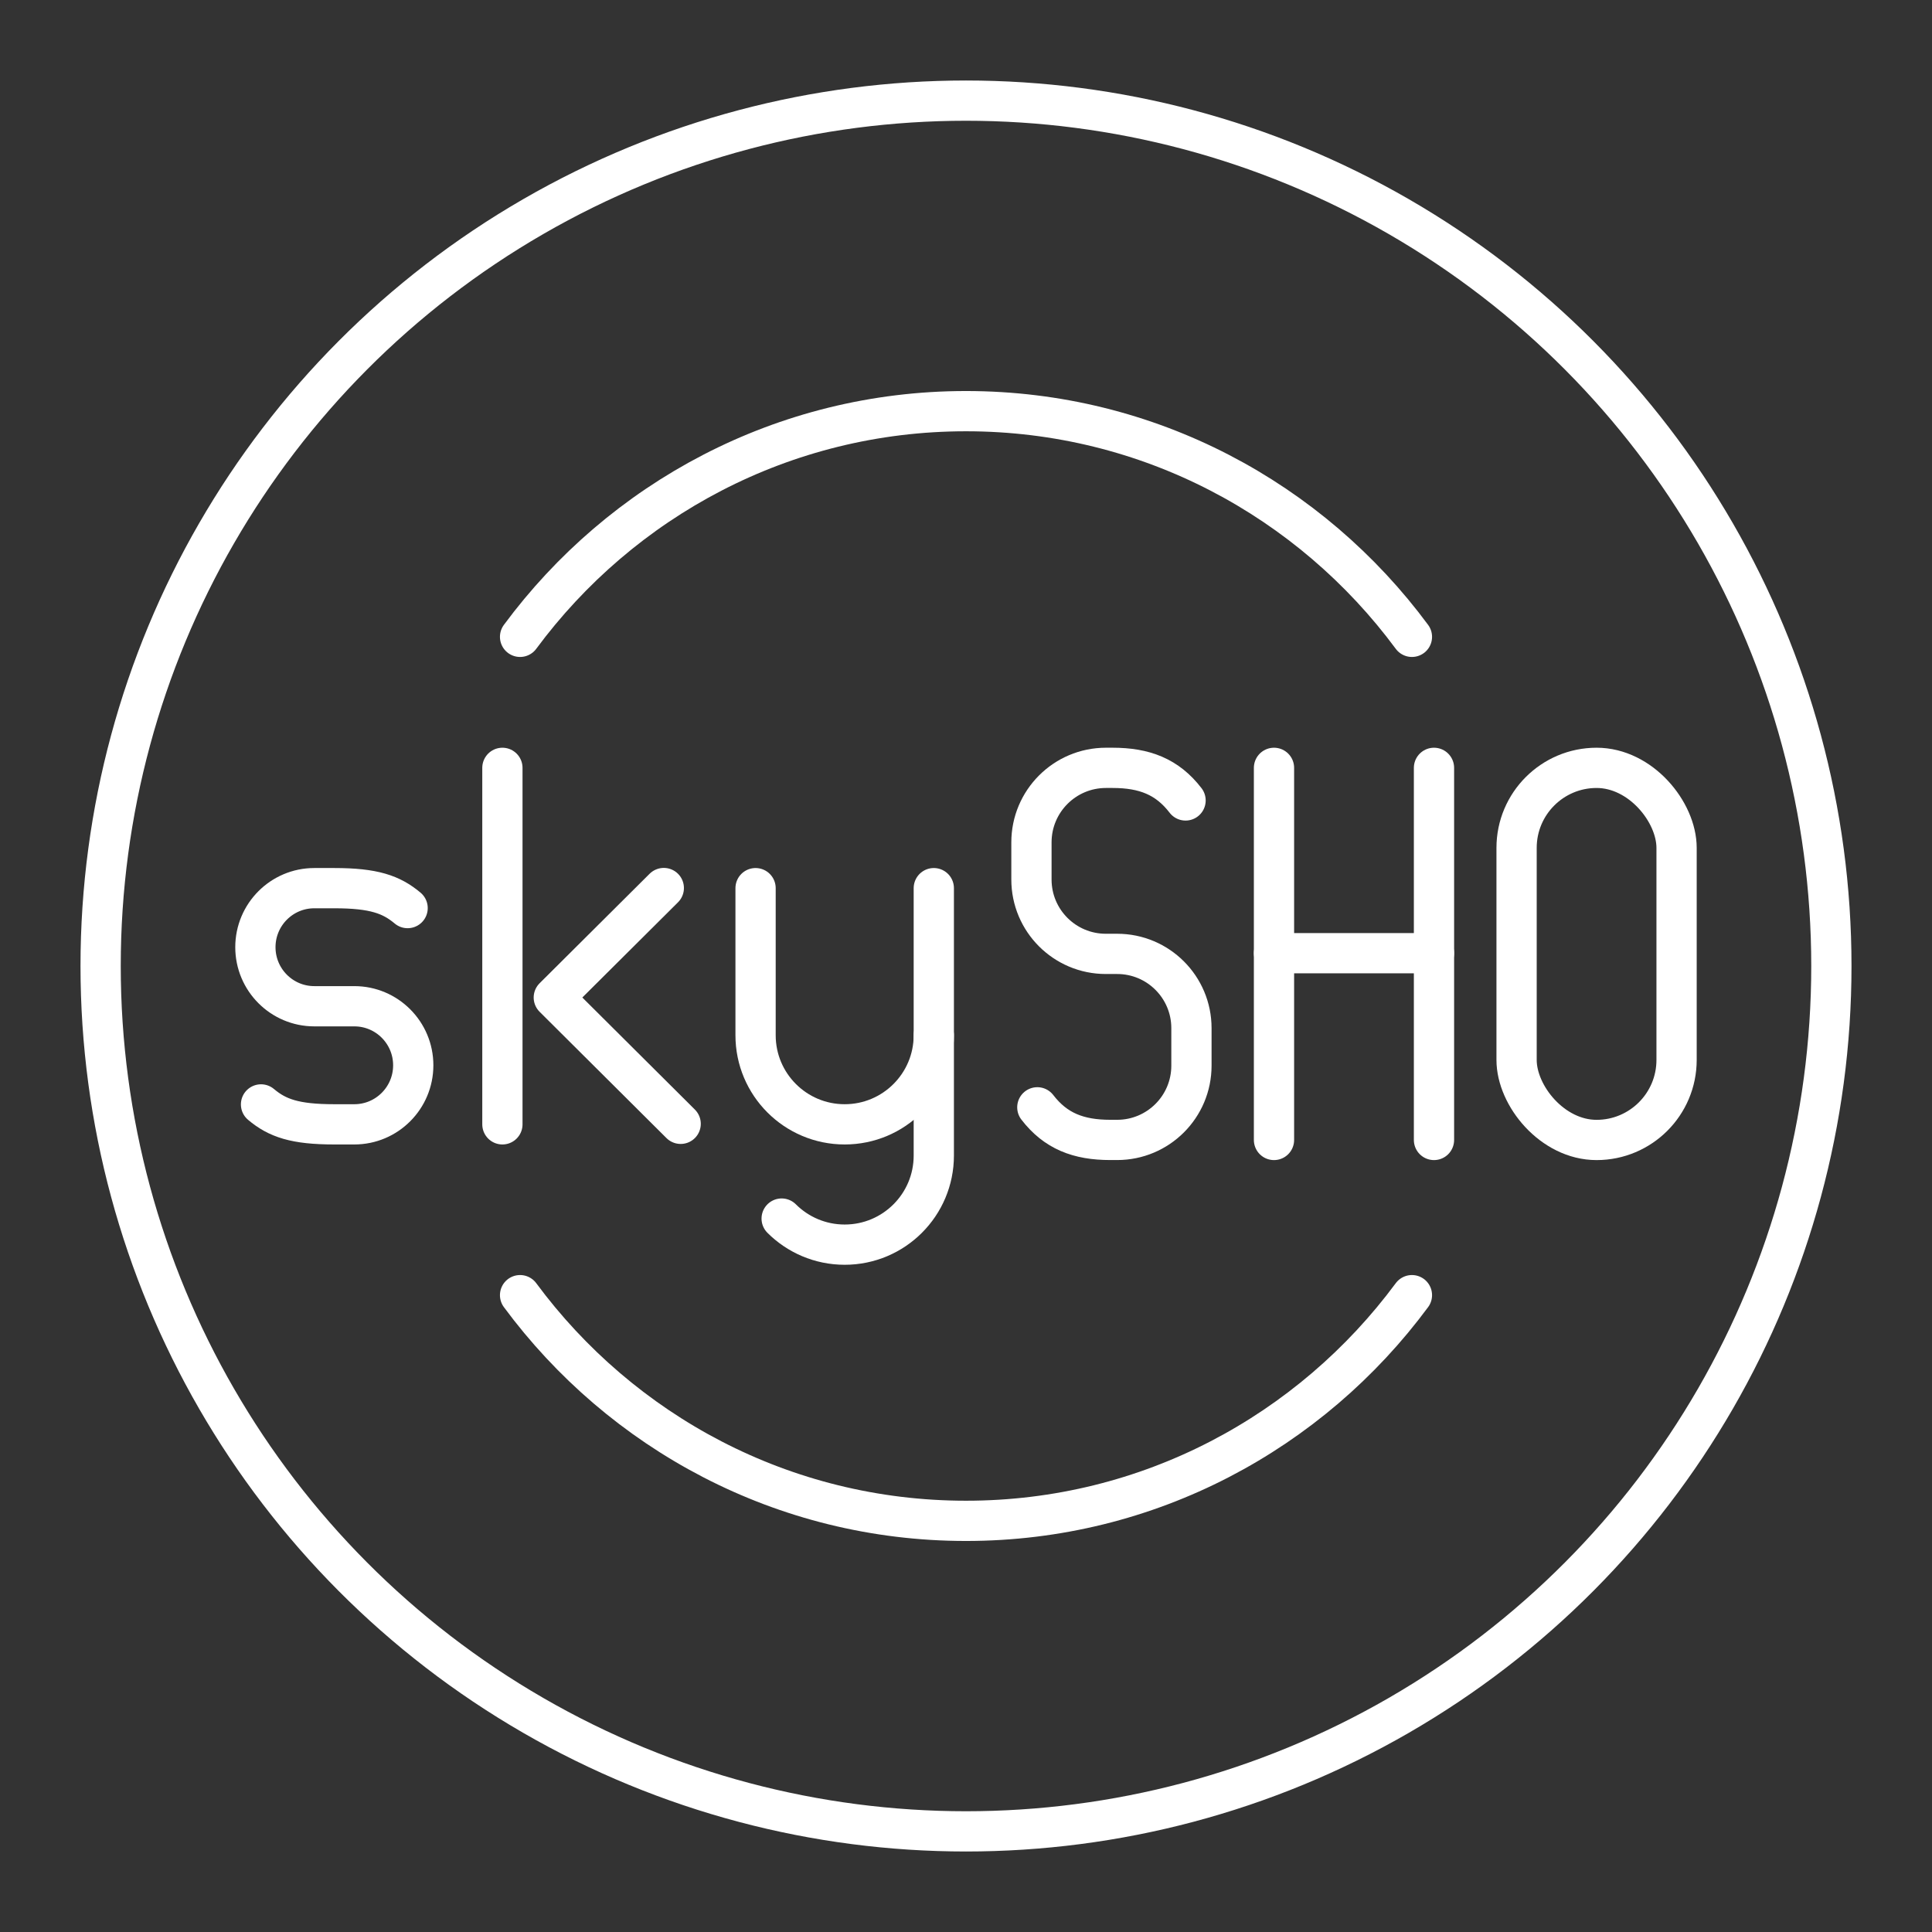 <?xml version="1.0" encoding="UTF-8"?><svg id="b" xmlns="http://www.w3.org/2000/svg" viewBox="0 0 48 48"><rect x="0" y="0" width="48" height="48" fill="#333333" stroke="none"/><defs><style>.c{fill:none;stroke:#fff;stroke-linecap:round;stroke-linejoin:round;}</style></defs><circle class="c" cx="24" cy="24" r="21.5"/><path class="c" d="m23.2,25.72v2.989c0,1.223-.991,2.214-2.214,2.214h0c-.612,0-1.165-.248-1.566-.648"/><path class="c" d="m23.2,22.066v3.654c0,1.223-.991,2.214-2.214,2.214h0c-1.223,0-2.214-.991-2.214-2.214v-3.654"/><line class="c" x1="12.482" y1="19.077" x2="12.482" y2="27.934"/><polyline class="c" points="16.911 27.921 13.759 24.783 16.492 22.063"/><path class="c" d="m6.485,27.439c.404.34.841.495,1.821.495h.497c.808,0,1.464-.657,1.464-1.467h0c0-.81-.655-1.467-1.464-1.467h-.994c-.808,0-1.464-.657-1.464-1.467h0c0-.81.655-1.467,1.464-1.467h.497c.98,0,1.417.156,1.821.495"/><line class="c" x1="31.652" y1="19.077" x2="31.652" y2="28.322"/><line class="c" x1="35.627" y1="19.077" x2="35.627" y2="28.322"/><line class="c" x1="31.652" y1="23.682" x2="35.627" y2="23.682"/><rect class="c" x="37.679" y="19.077" width="3.975" height="9.245" rx="1.988" ry="1.988"/><path class="c" d="m25.772,27.511c.454.59,1.022.81,1.813.81h.171c1.019,0,1.845-.826,1.845-1.845v-.932c0-1.019-.826-1.845-1.845-1.845h-.283c-1.02,0-1.847-.827-1.847-1.847h0v-.924c0-1.022.829-1.851,1.851-1.851h.165c.791,0,1.36.22,1.813.81"/><path class="c" d="m35.079,15.822c-2.511-3.396-6.532-5.607-11.079-5.607s-8.568,2.212-11.079,5.607"/><path class="c" d="m12.921,32.178c2.511,3.396,6.532,5.607,11.079,5.607s8.568-2.212,11.079-5.607"/></svg>